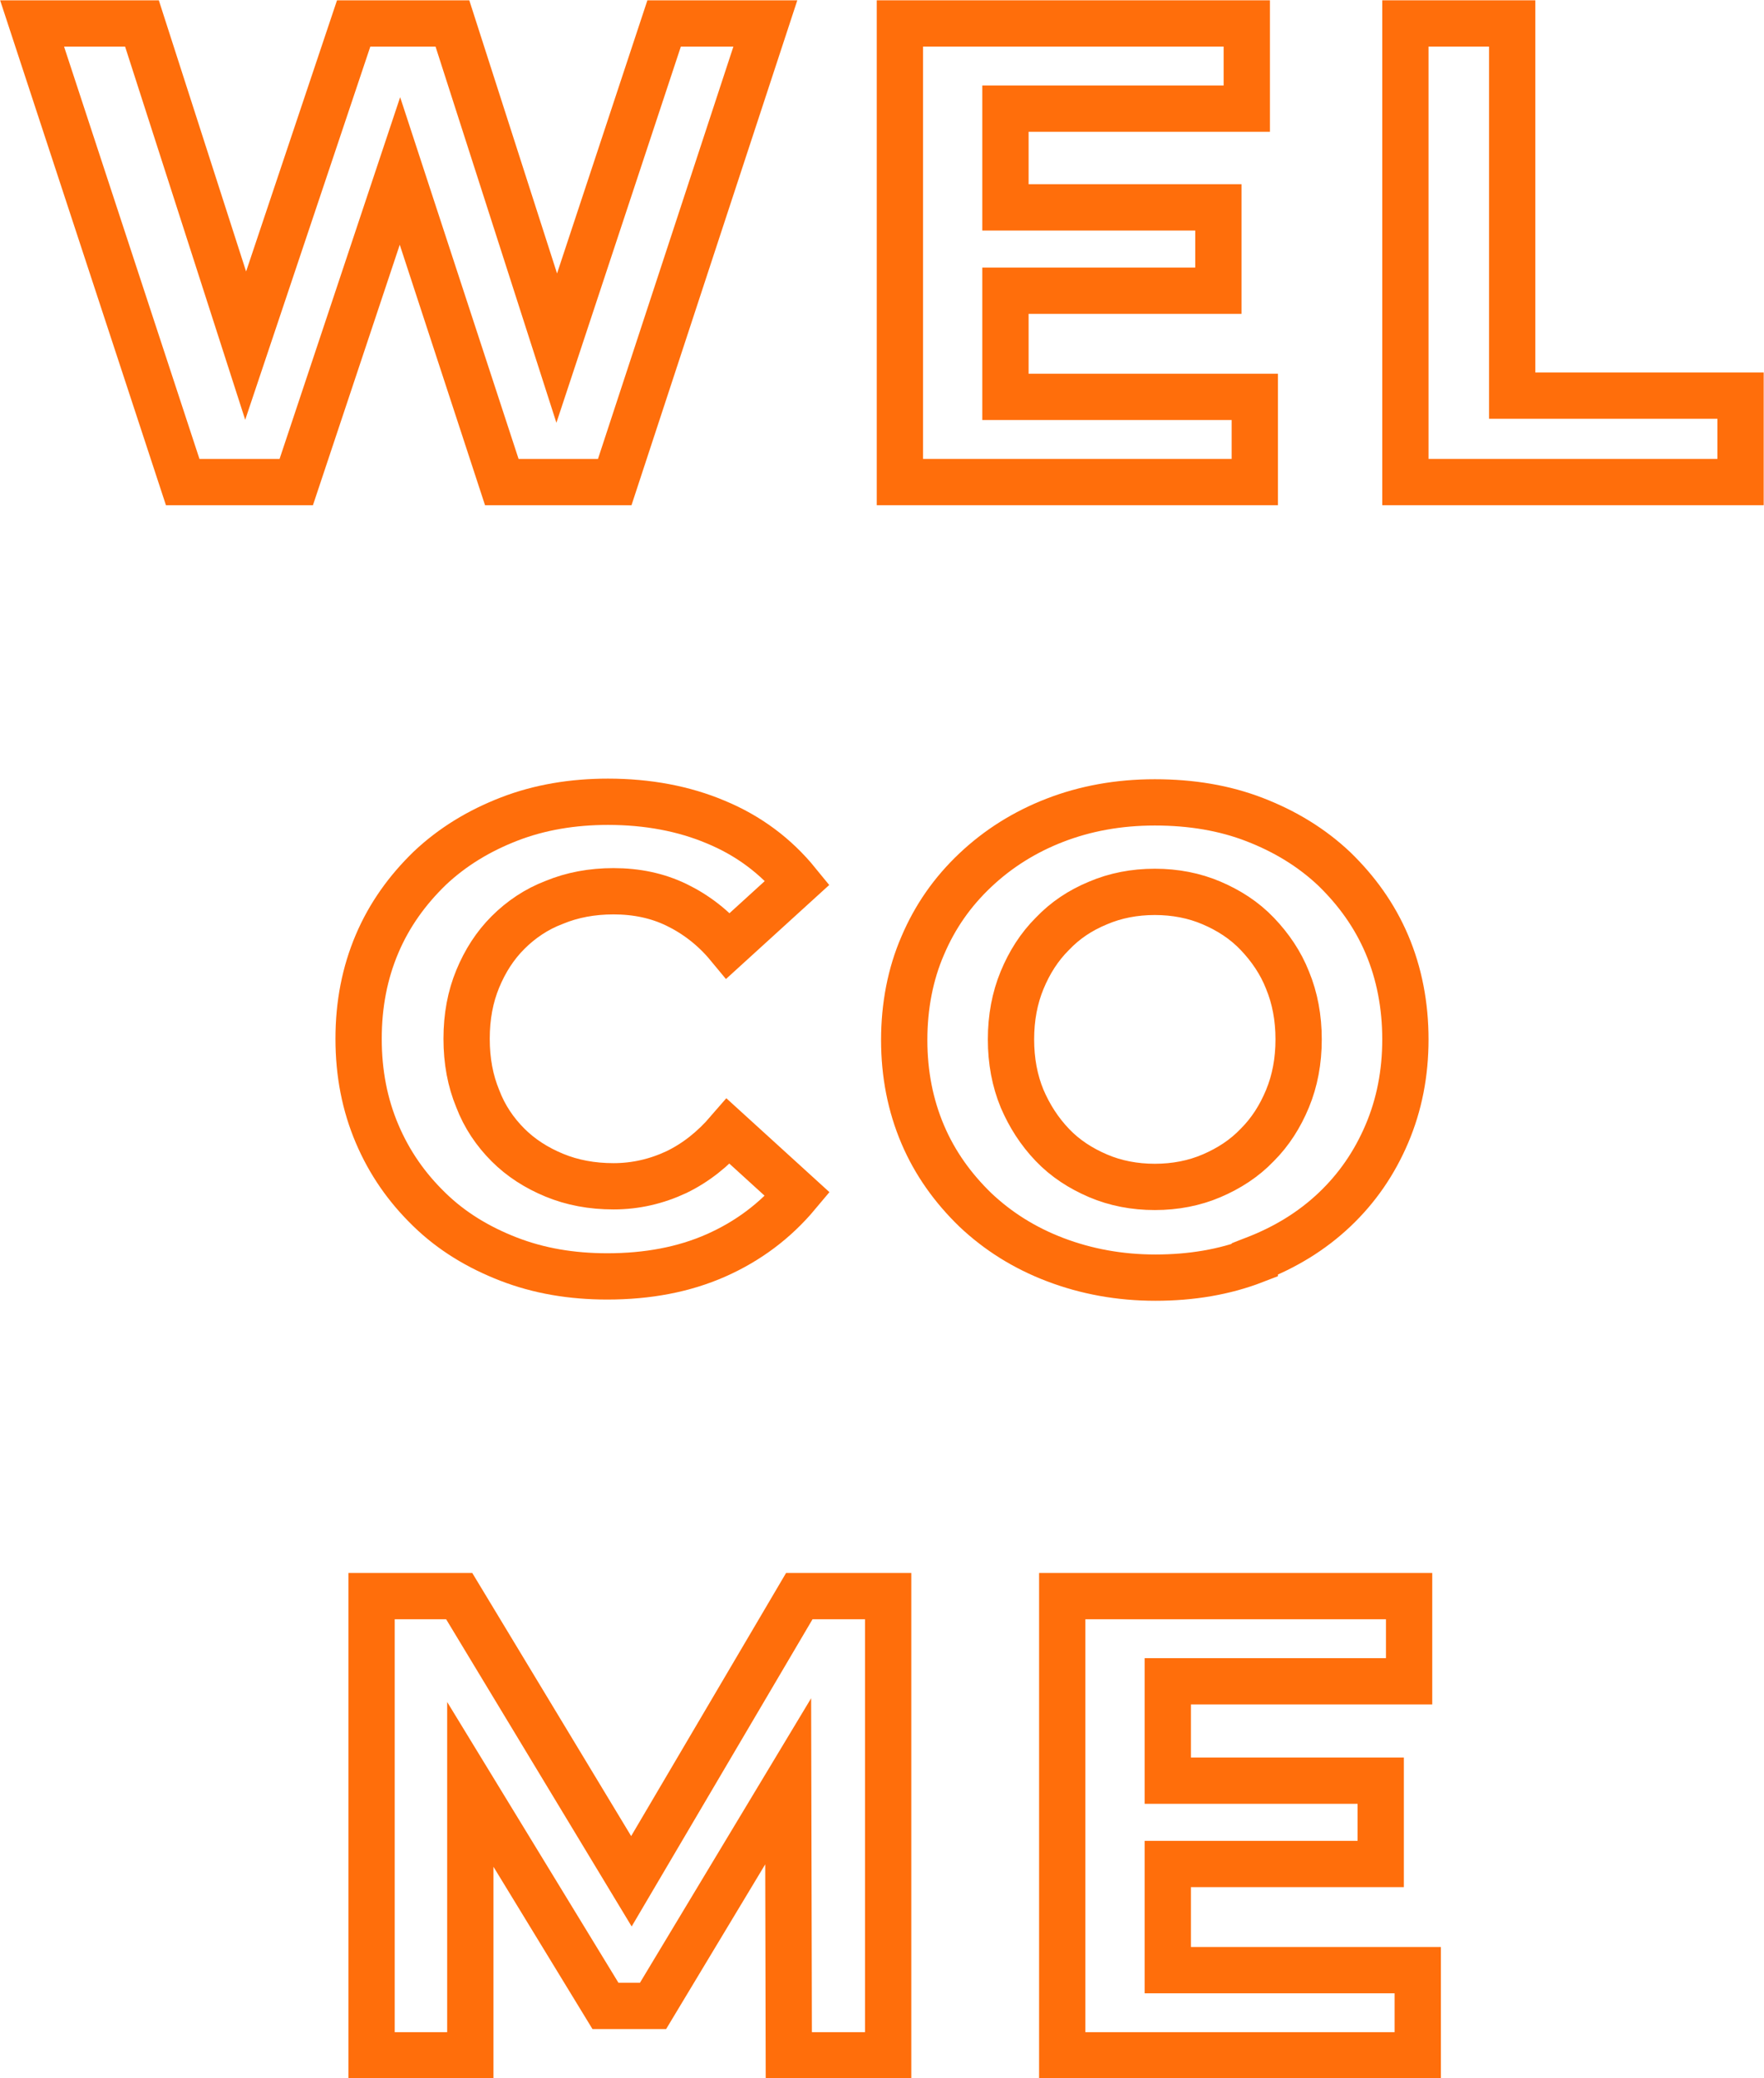 <?xml version="1.0" encoding="UTF-8"?>
<svg id="Capa_1" data-name="Capa 1" xmlns="http://www.w3.org/2000/svg" viewBox="0 0 28.58 33.67">
  <defs>
    <style>
      .cls-1 {
        fill: none;
        stroke: #ff6e0b;
        stroke-miterlimit: 10;
        stroke-width: .75px;
      }
    </style>
  </defs>
  <polygon class="cls-1" points="8.13 7.81 9.96 7.81 12.4 .38 10.76 .38 9.02 5.64 7.33 .38 5.73 .38 3.98 5.6 2.3 .38 .52 .38 2.96 7.81 4.8 7.81 6.48 2.77 8.13 7.81"/>
  <polygon class="cls-1" points="20.33 6.43 16.29 6.43 16.29 4.71 19.74 4.71 19.74 3.36 16.29 3.36 16.29 1.76 20.2 1.76 20.2 .38 14.58 .38 14.58 7.81 20.33 7.81 20.33 6.43"/>
  <polygon class="cls-1" points="24.5 6.41 24.5 .38 22.77 .38 22.77 7.81 28.2 7.81 28.2 6.41 24.5 6.41"/>
  <path class="cls-1" d="m6.96,19.6c.36.35.79.61,1.28.8.49.19,1.02.28,1.6.28.65,0,1.24-.11,1.76-.34.52-.23.96-.56,1.32-.99l-1.12-1.02c-.25.29-.53.51-.84.66-.32.15-.66.23-1.02.23-.35,0-.67-.06-.96-.18-.29-.12-.54-.28-.75-.49s-.38-.46-.49-.75c-.12-.29-.18-.61-.18-.97s.06-.68.18-.97c.12-.29.28-.54.49-.75s.46-.38.75-.49c.29-.12.61-.18.96-.18.37,0,.71.07,1.02.22.31.15.6.37.84.66l1.12-1.02c-.35-.43-.79-.76-1.32-.98-.52-.22-1.11-.33-1.75-.33-.57,0-1.11.09-1.6.28-.49.19-.92.45-1.29.8-.36.35-.65.75-.85,1.22-.2.47-.3.98-.3,1.54s.1,1.07.3,1.54.48.87.84,1.22Z"/>
  <path class="cls-1" d="m20.33,20.4c.49-.19.92-.45,1.29-.8.37-.35.65-.76.85-1.23.2-.47.3-.98.3-1.53s-.1-1.07-.3-1.54c-.2-.47-.49-.87-.85-1.22-.37-.35-.8-.61-1.29-.8-.49-.19-1.03-.28-1.62-.28s-1.13.1-1.62.29c-.49.19-.92.46-1.29.81-.37.35-.65.75-.85,1.22-.2.46-.3.98-.3,1.53s.1,1.06.3,1.53.49.87.85,1.22c.37.35.8.62,1.3.81.5.19,1.04.29,1.62.29s1.12-.09,1.61-.28Zm-2.54-1.35c-.28-.12-.53-.28-.74-.5-.21-.22-.37-.47-.49-.75-.12-.29-.18-.61-.18-.96s.06-.67.18-.96c.12-.29.28-.54.49-.75.21-.22.45-.38.74-.5.28-.12.59-.18.92-.18s.64.06.92.18c.28.12.53.28.74.5.21.22.38.47.49.75.12.29.18.61.18.96s-.06.67-.18.96c-.12.29-.28.54-.49.75-.21.22-.46.38-.74.5-.28.12-.59.18-.92.18s-.64-.06-.92-.18Z"/>
  <polygon class="cls-1" points="10.23 30.48 7.44 25.86 6.02 25.86 6.02 33.3 7.62 33.3 7.62 28.91 9.81 32.5 10.58 32.5 12.77 28.86 12.78 33.3 14.39 33.3 14.39 25.86 12.95 25.86 10.23 30.48"/>
  <polygon class="cls-1" points="18.92 30.2 22.37 30.2 22.37 28.85 18.92 28.85 18.92 27.24 22.83 27.24 22.83 25.86 17.21 25.86 17.21 33.3 22.97 33.3 22.97 31.92 18.92 31.92 18.92 30.2"/>
</svg>